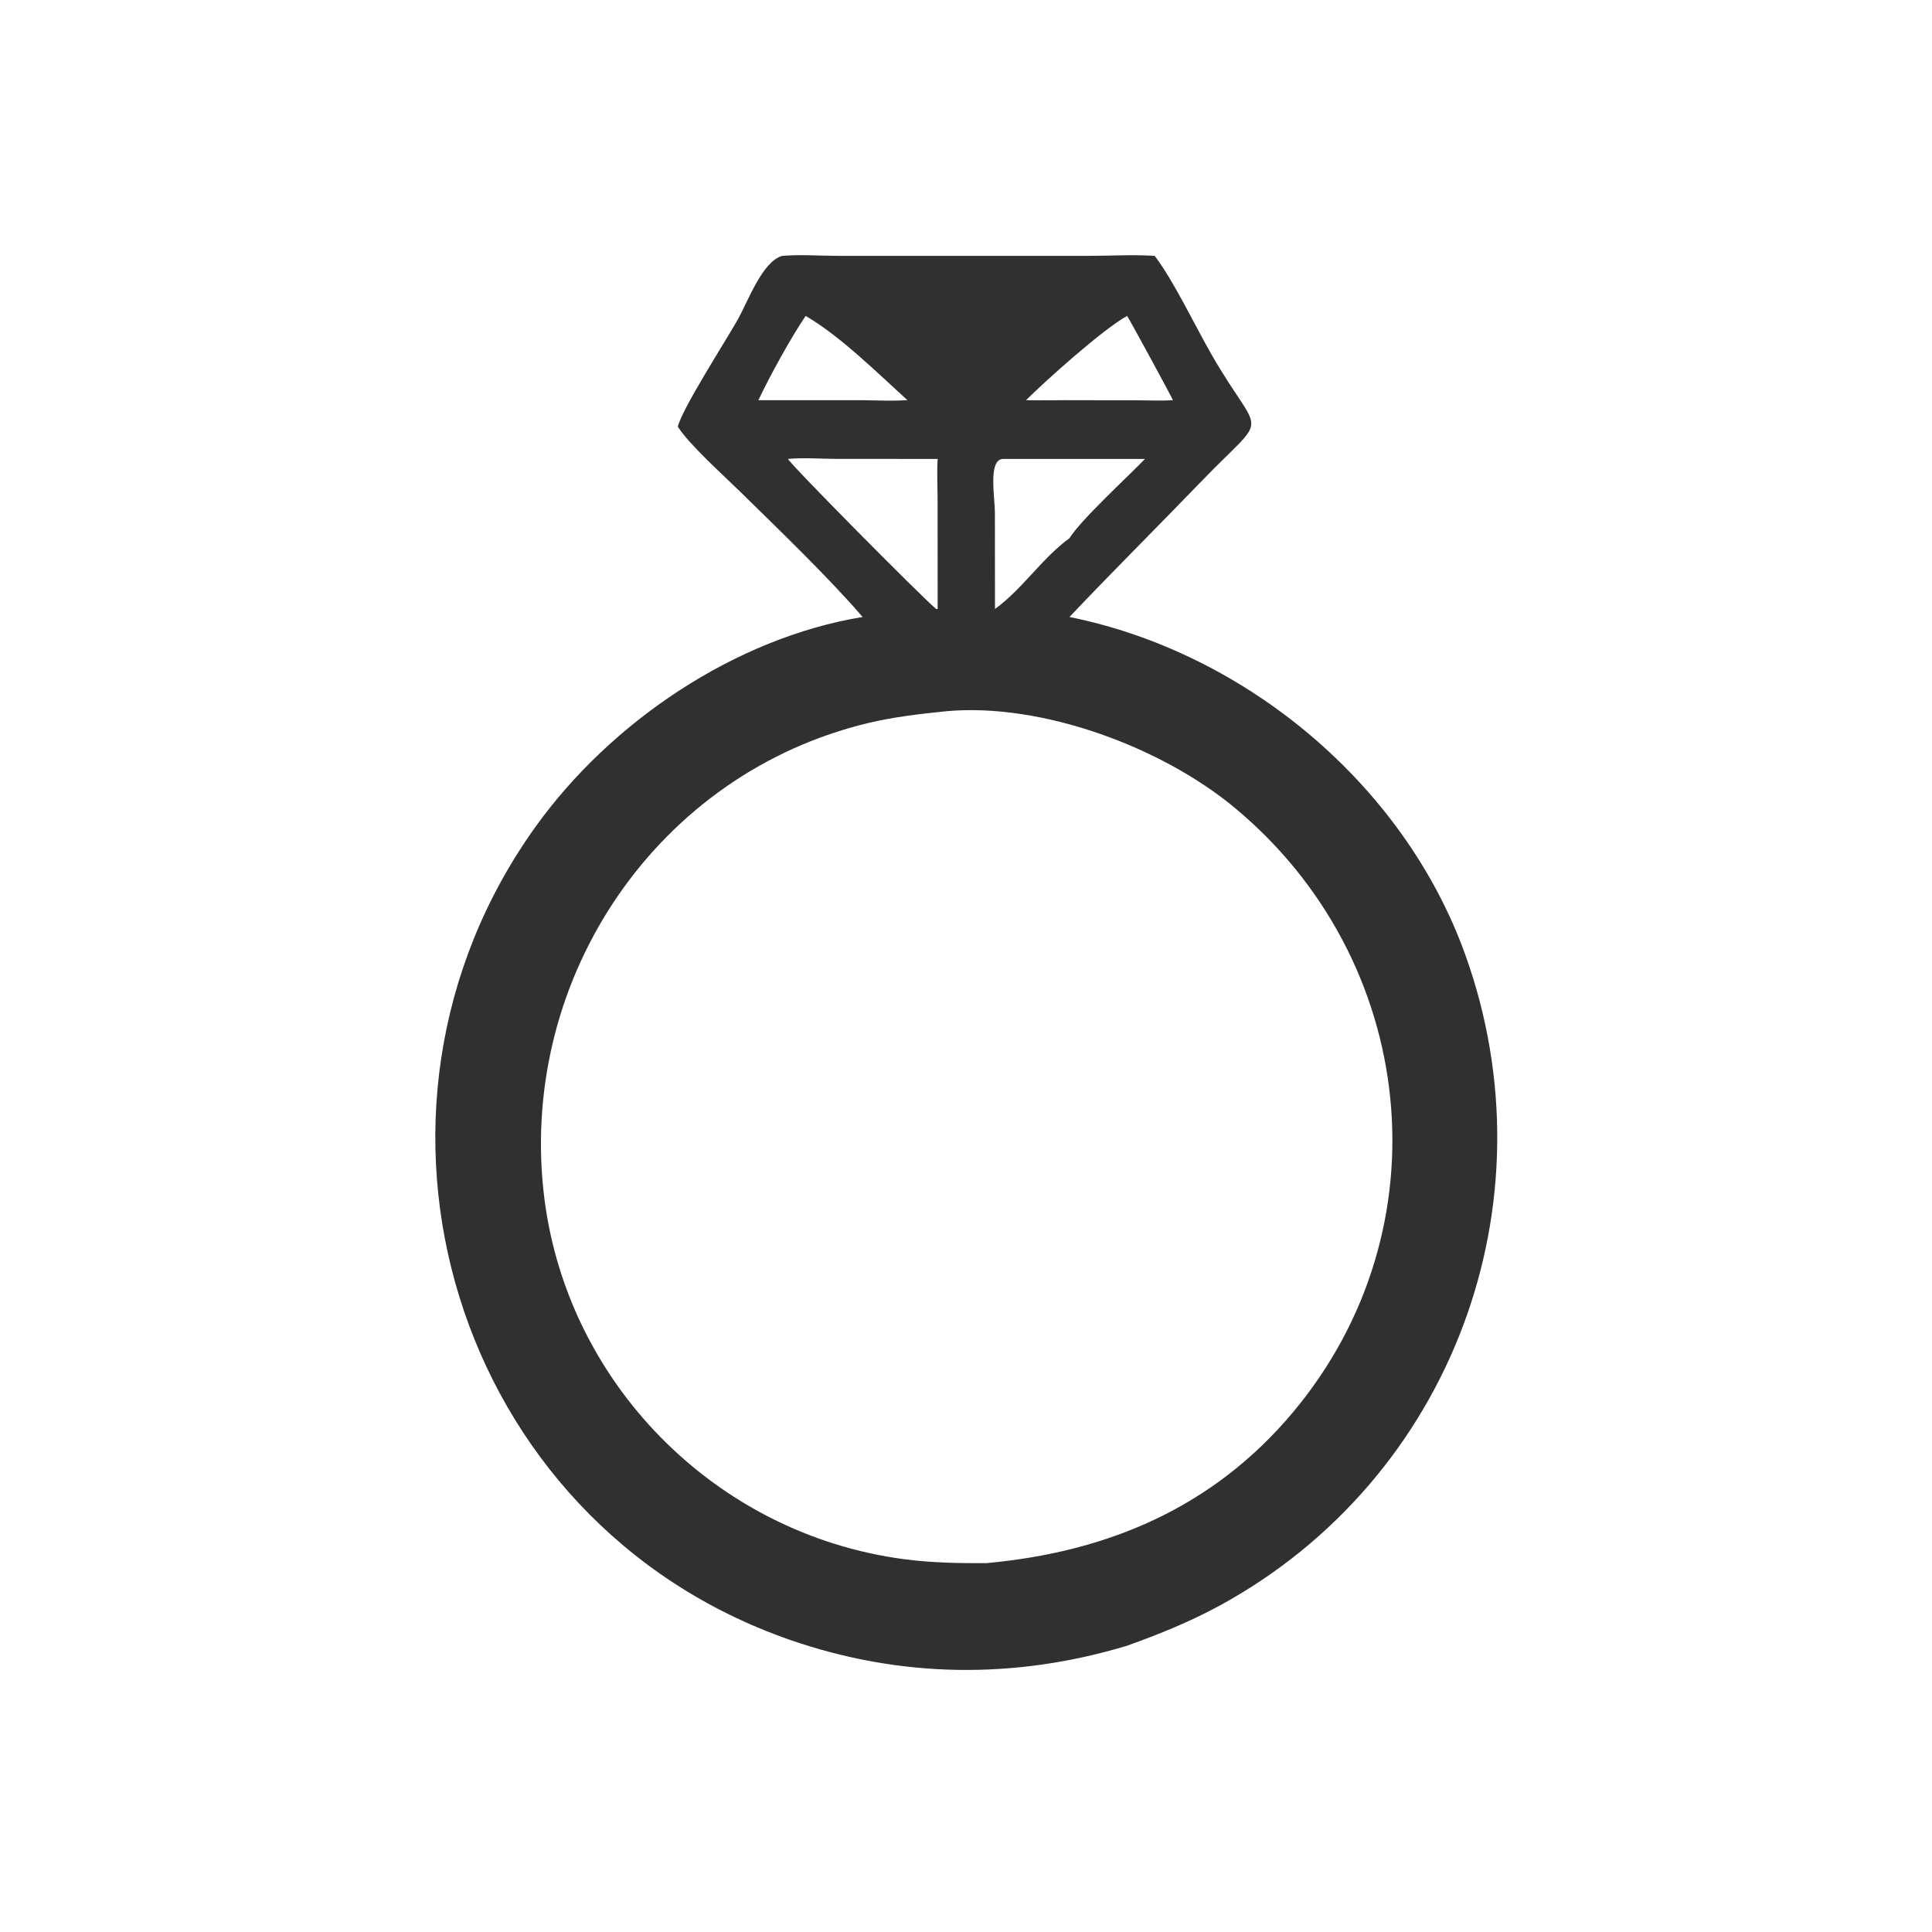 <?xml version="1.0" encoding="utf-8" ?>
<svg xmlns="http://www.w3.org/2000/svg" xmlns:xlink="http://www.w3.org/1999/xlink" width="1024" height="1024">
	<path fill="#303030" transform="scale(2 2)" d="M207.255 67.809C211.985 67.408 217.065 67.795 221.828 67.798L288.431 67.806C294.228 67.803 300.234 67.428 305.999 67.809C310.788 73.985 316.894 86.671 320.956 93.76C334.322 117.088 336.797 108.463 318.5 127.438C306.859 139.51 294.949 151.333 283.418 163.507C330.105 172.92 372.089 207.916 388.287 252.937C412.006 318.857 384.737 391.873 323.381 425.417C315.418 429.77 307.219 433.067 298.692 436.132C269.025 445.08 238.688 444.794 209.233 434.539C120.104 403.509 87.456 295.005 141.932 219.086C161.809 191.386 194.686 169.088 228.601 163.507C219.528 152.946 206.322 140.301 196.374 130.514C191.926 126.138 182.703 117.912 179.629 113.07C180.781 108.3 192.033 90.817 195.373 84.937C198.202 79.956 201.959 69.373 207.255 67.809ZM261.313 414.25C293.374 411.361 321.456 399.604 342.699 374.208C383.5 325.433 375.693 254.274 327.121 213.995C307.869 198.029 276.132 186.149 250.701 188.489C243.798 189.202 236.884 189.985 230.122 191.601C174.314 204.94 137.997 258.634 144.004 315.366C149.363 365.986 189.376 406.577 239.594 413.204C246.819 414.158 254.037 414.287 261.313 414.25ZM248.486 161.386L248.476 133.374C248.488 129.475 248.252 125.511 248.486 121.623L221.517 121.607C217.361 121.6 212.949 121.225 208.835 121.623C209.271 122.922 245.091 159.045 248.089 161.377L248.486 161.386ZM298.692 83.726C292.437 87.143 277.167 100.798 271.902 106.06C276.395 106.169 280.883 106.002 285.375 106.06L301.5 106.082C304.614 106.098 307.737 106.252 310.846 106.06C310.118 104.453 298.97 83.946 298.692 83.726ZM240.489 106.06C232.669 98.966 222.62 88.997 213.507 83.726C209.744 89.212 203.847 99.926 200.981 106.06L228.601 106.06C232.558 106.129 236.536 106.276 240.489 106.06ZM265.719 121.623C261.825 121.901 263.66 131.768 263.661 135.926L263.677 161.386C271.001 156.076 276.114 147.95 283.418 142.625C286.53 137.666 298.664 126.573 303.434 121.623L265.719 121.623Z"/>
</svg>
